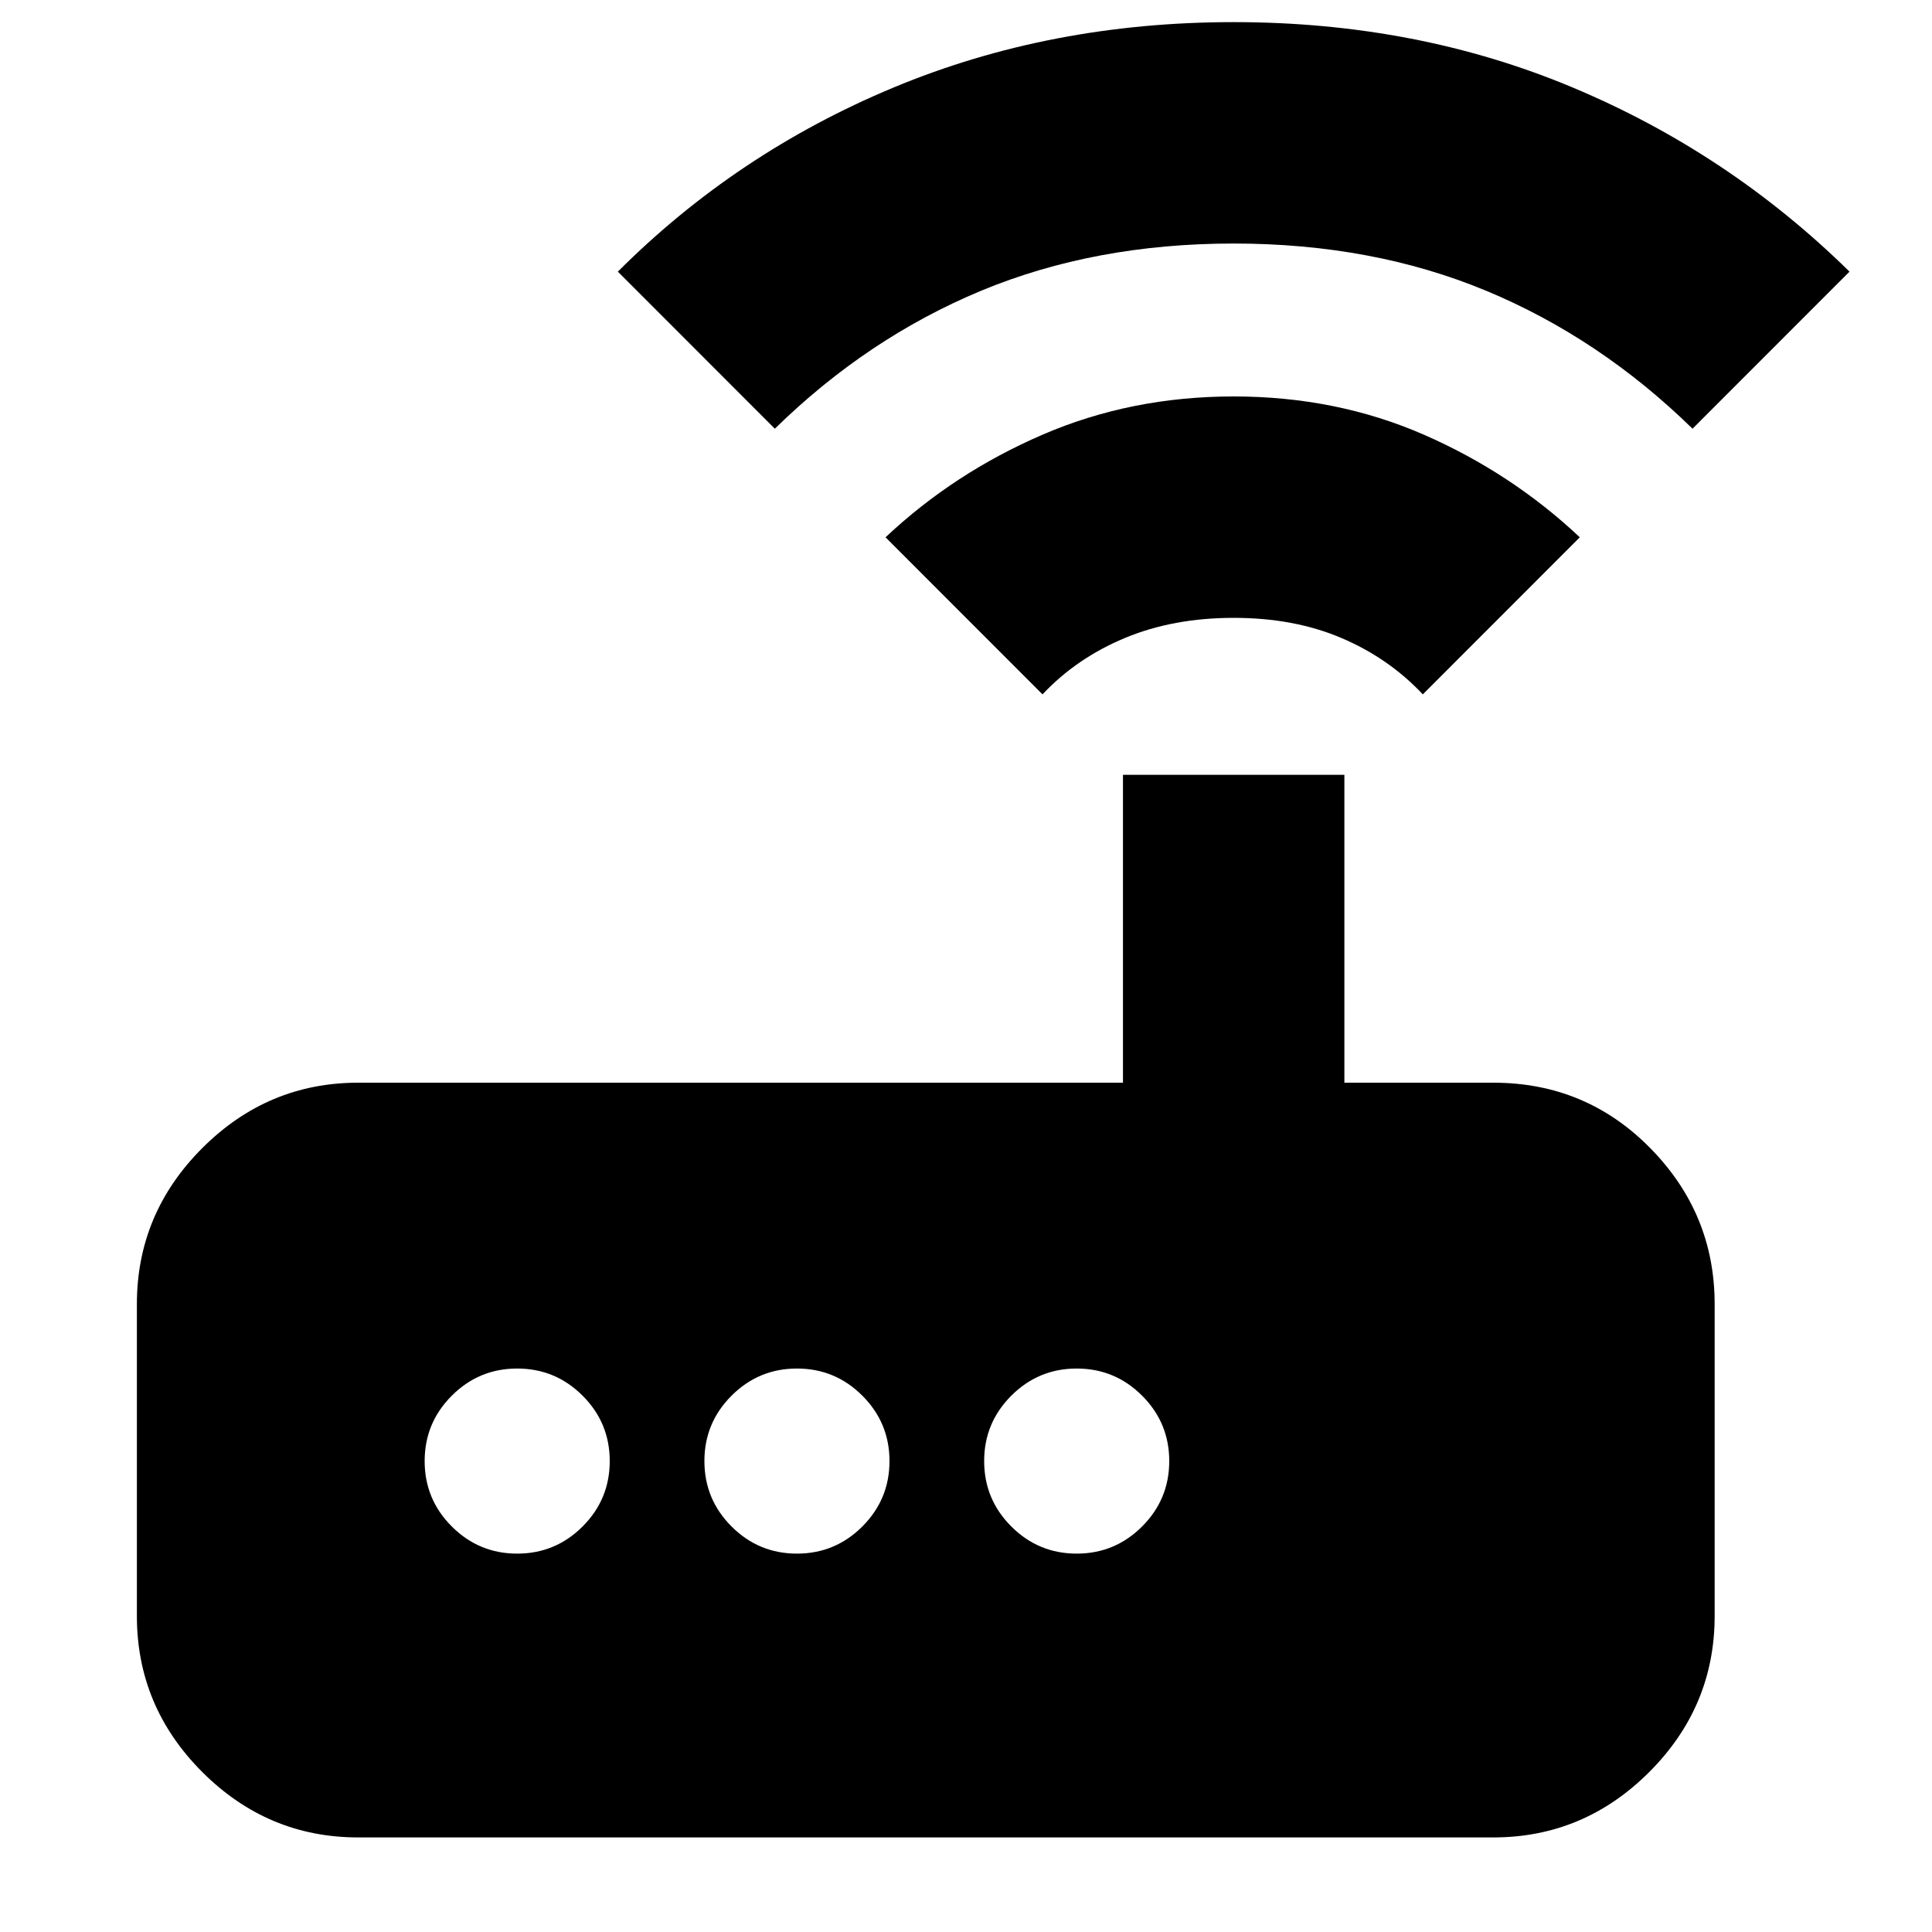 <svg xmlns="http://www.w3.org/2000/svg" height="20" width="20"><path d="M3.708 19.021Q2.771 19.021 2.094 18.344Q1.417 17.667 1.417 16.729V13.5Q1.417 12.562 2.094 11.885Q2.771 11.208 3.708 11.208H11.625V8.021H13.917V11.208H15.458Q16.417 11.208 17.083 11.885Q17.75 12.562 17.75 13.5V16.729Q17.75 17.667 17.073 18.344Q16.396 19.021 15.458 19.021ZM6.312 15.125Q6.312 14.729 6.031 14.448Q5.75 14.167 5.354 14.167Q4.958 14.167 4.677 14.448Q4.396 14.729 4.396 15.125Q4.396 15.521 4.677 15.802Q4.958 16.083 5.354 16.083Q5.75 16.083 6.031 15.802Q6.312 15.521 6.312 15.125ZM9.208 15.125Q9.208 14.729 8.927 14.448Q8.646 14.167 8.25 14.167Q7.854 14.167 7.573 14.448Q7.292 14.729 7.292 15.125Q7.292 15.521 7.573 15.802Q7.854 16.083 8.25 16.083Q8.646 16.083 8.927 15.802Q9.208 15.521 9.208 15.125ZM11.146 16.083Q11.542 16.083 11.823 15.802Q12.104 15.521 12.104 15.125Q12.104 14.729 11.823 14.448Q11.542 14.167 11.146 14.167Q10.75 14.167 10.469 14.448Q10.188 14.729 10.188 15.125Q10.188 15.521 10.469 15.802Q10.75 16.083 11.146 16.083ZM10.792 7.188 9.167 5.562Q9.875 4.896 10.792 4.5Q11.708 4.104 12.771 4.104Q13.833 4.104 14.74 4.5Q15.646 4.896 16.354 5.562L14.729 7.188Q14.375 6.812 13.885 6.604Q13.396 6.396 12.771 6.396Q12.146 6.396 11.646 6.604Q11.146 6.812 10.792 7.188ZM8.021 4.438 6.396 2.812Q7.625 1.583 9.25 0.906Q10.875 0.229 12.771 0.229Q14.667 0.229 16.281 0.906Q17.896 1.583 19.146 2.812L17.521 4.438Q16.562 3.5 15.385 3.01Q14.208 2.521 12.771 2.521Q11.333 2.521 10.156 3.01Q8.979 3.5 8.021 4.438Z"/></svg>